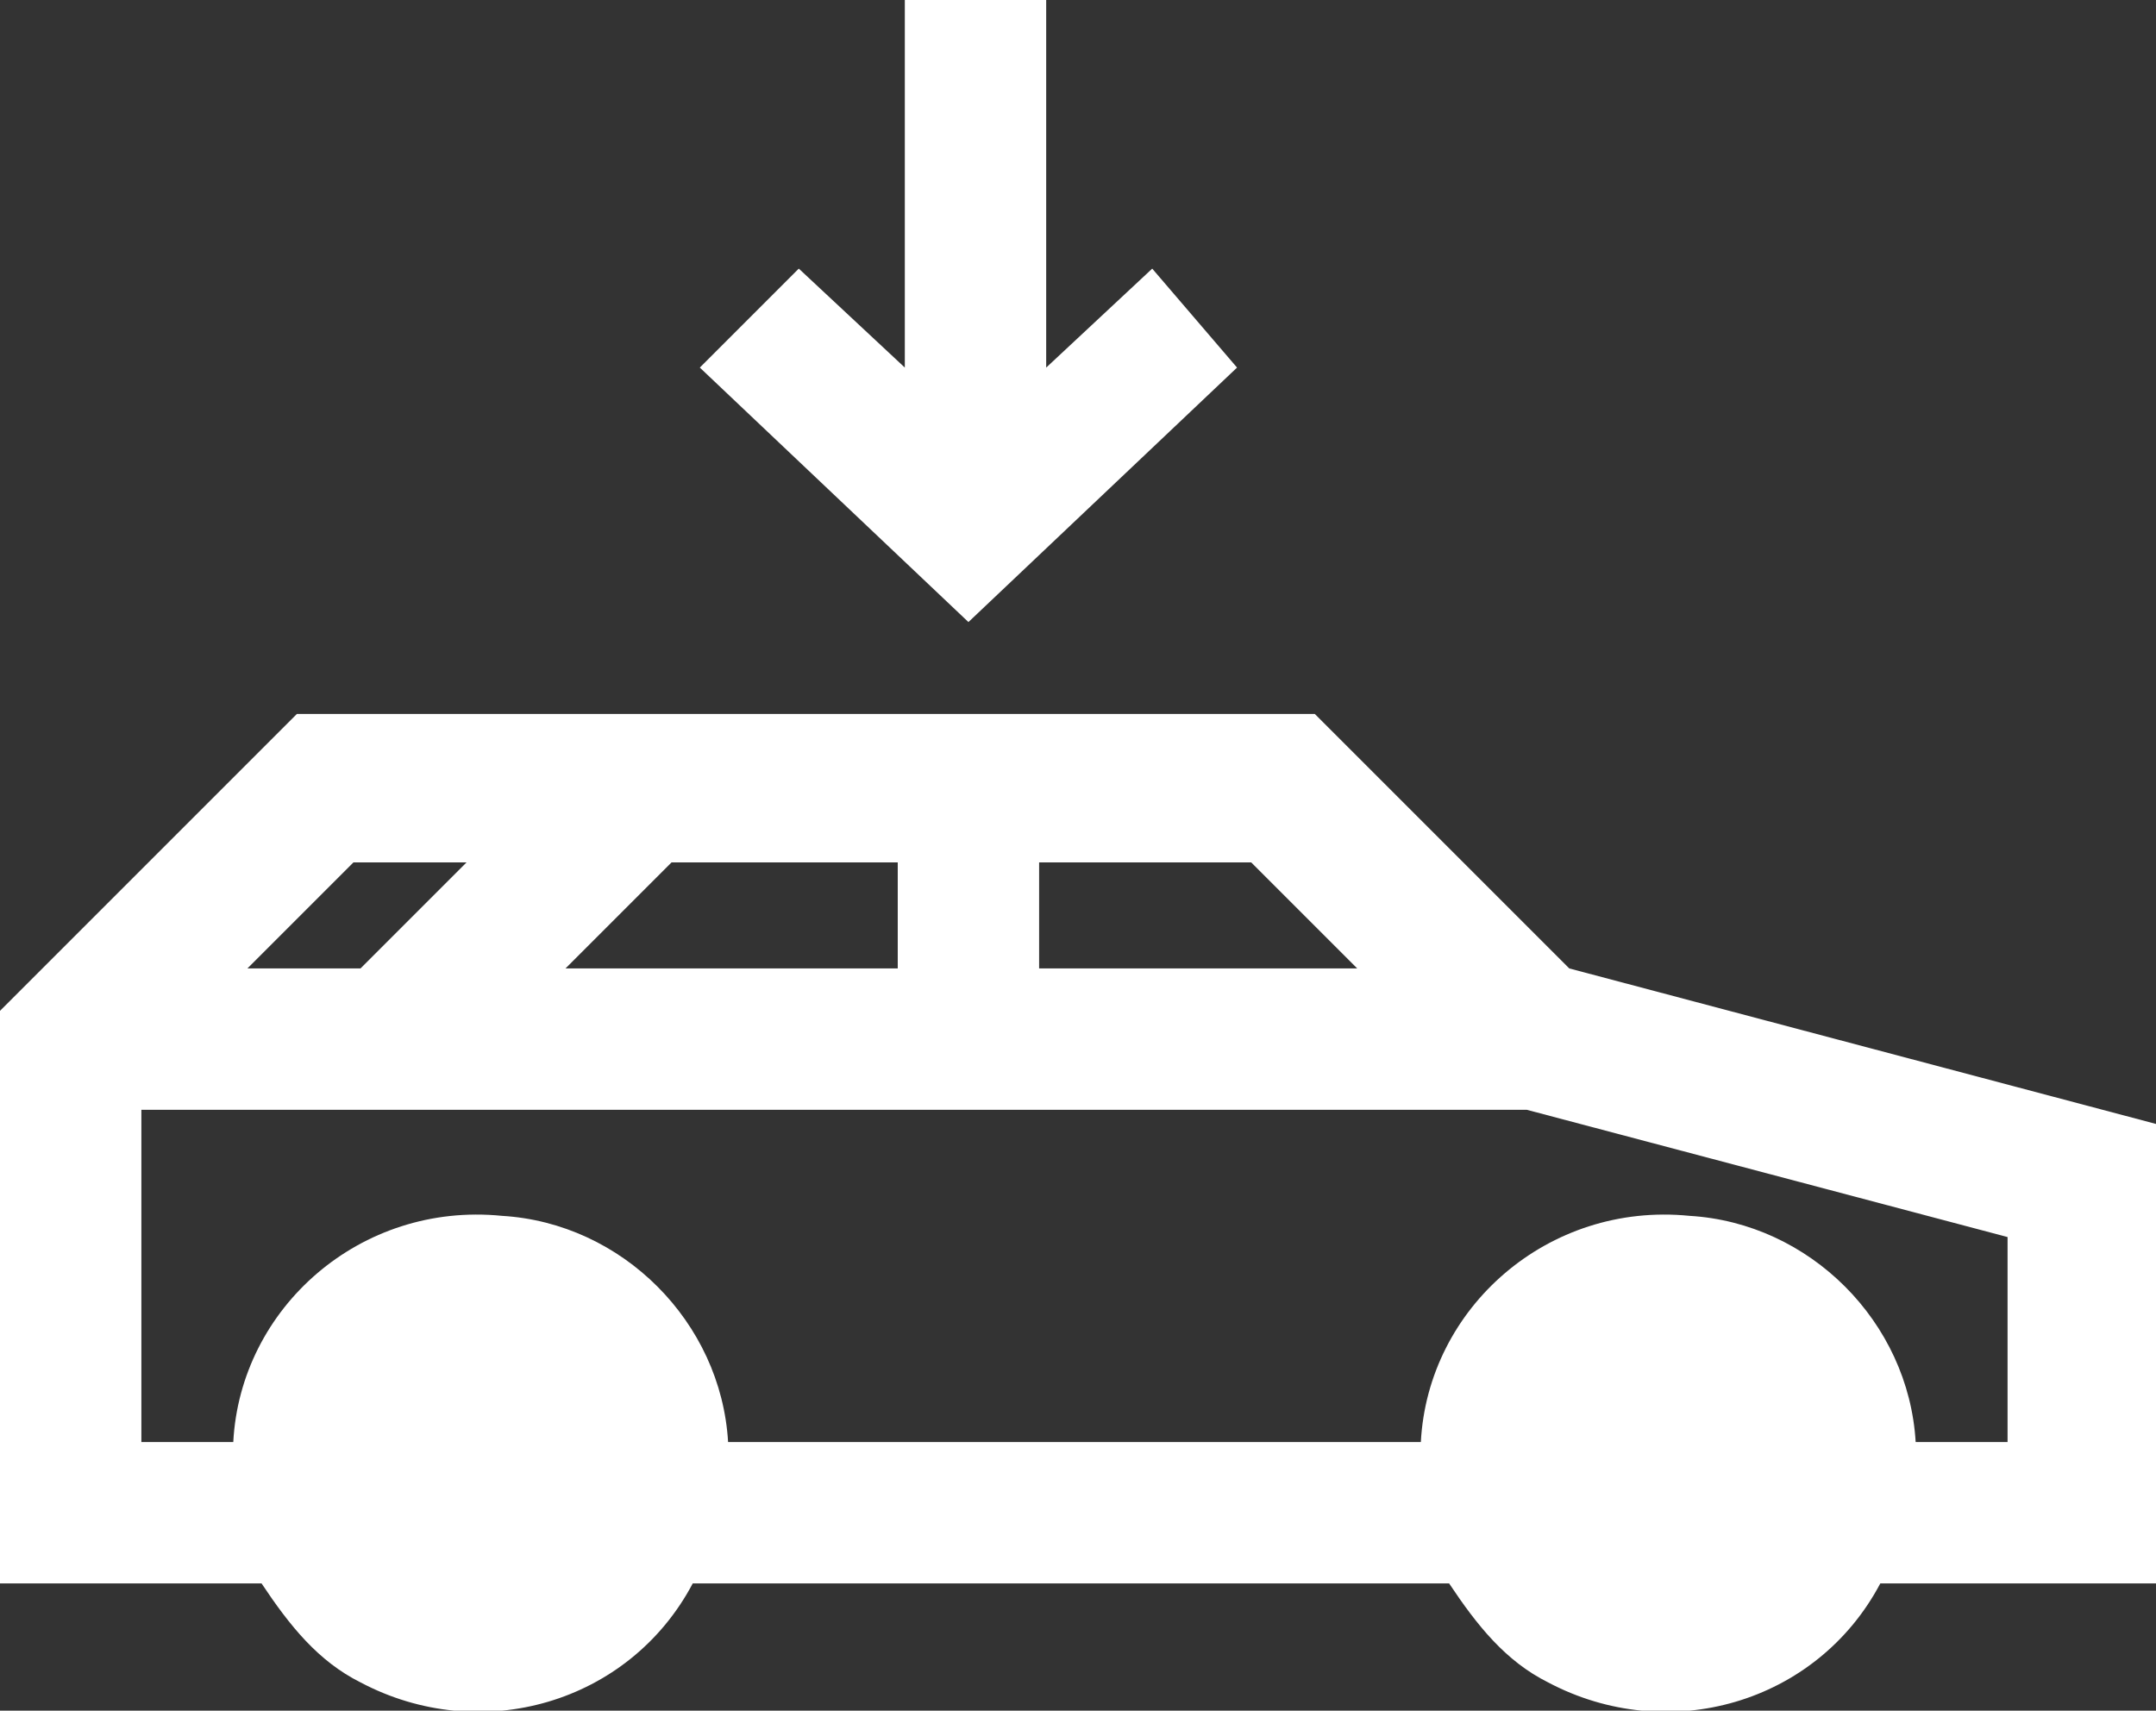 <?xml version="1.0" encoding="utf-8"?>
<!-- Generator: Adobe Illustrator 26.4.1, SVG Export Plug-In . SVG Version: 6.00 Build 0)  -->
<svg version="1.1" id="Layer_1" xmlns="http://www.w3.org/2000/svg" xmlns:xlink="http://www.w3.org/1999/xlink" x="0px" y="0px"
	 viewBox="0 0 30.5 24.2" style="enable-background:new 0 0 30.5 24.2;" xml:space="preserve">
<rect x="0" y="0" width="30.5" height="24.2" fill="#333333" stroke="none"/>
<style type="text/css">
	.st0{fill:#FFFFFF;}
</style>
<g id="Layer_1_00000175324131550560849000000014616269575971871366_">
	<path class="st0" d="M17.5,5.2l-3.8,3.6L9.9,5.2l1.4-1.4l1.5,1.4V0h2v5.2l1.5-1.4L17.5,5.2z M30.5,15.9v6.5h-3.9
		c-0.9,1.7-3,2.3-4.7,1.4c-0.6-0.3-1-0.8-1.4-1.4H9.8c-0.9,1.7-3,2.3-4.7,1.4c-0.6-0.3-1-0.8-1.4-1.4H0v-8.1l4.2-4.2h14.4l3.6,3.6
		L30.5,15.9z M14.7,12.2v1.5h4.5l-1.5-1.5H14.7z M5,12.2l-1.5,1.5h1.6l1.5-1.5H5z M9.5,12.2L8,13.7h4.7v-1.5H9.5z M21.6,15.7H2v4.7
		h1.3c0.1-1.9,1.8-3.4,3.8-3.2c1.7,0.1,3.1,1.5,3.2,3.2h9.8c0.1-1.9,1.8-3.4,3.8-3.2c1.7,0.1,3.1,1.5,3.2,3.2h1.3v-2.9L21.6,15.7z"
		/>
</g>
</svg>
